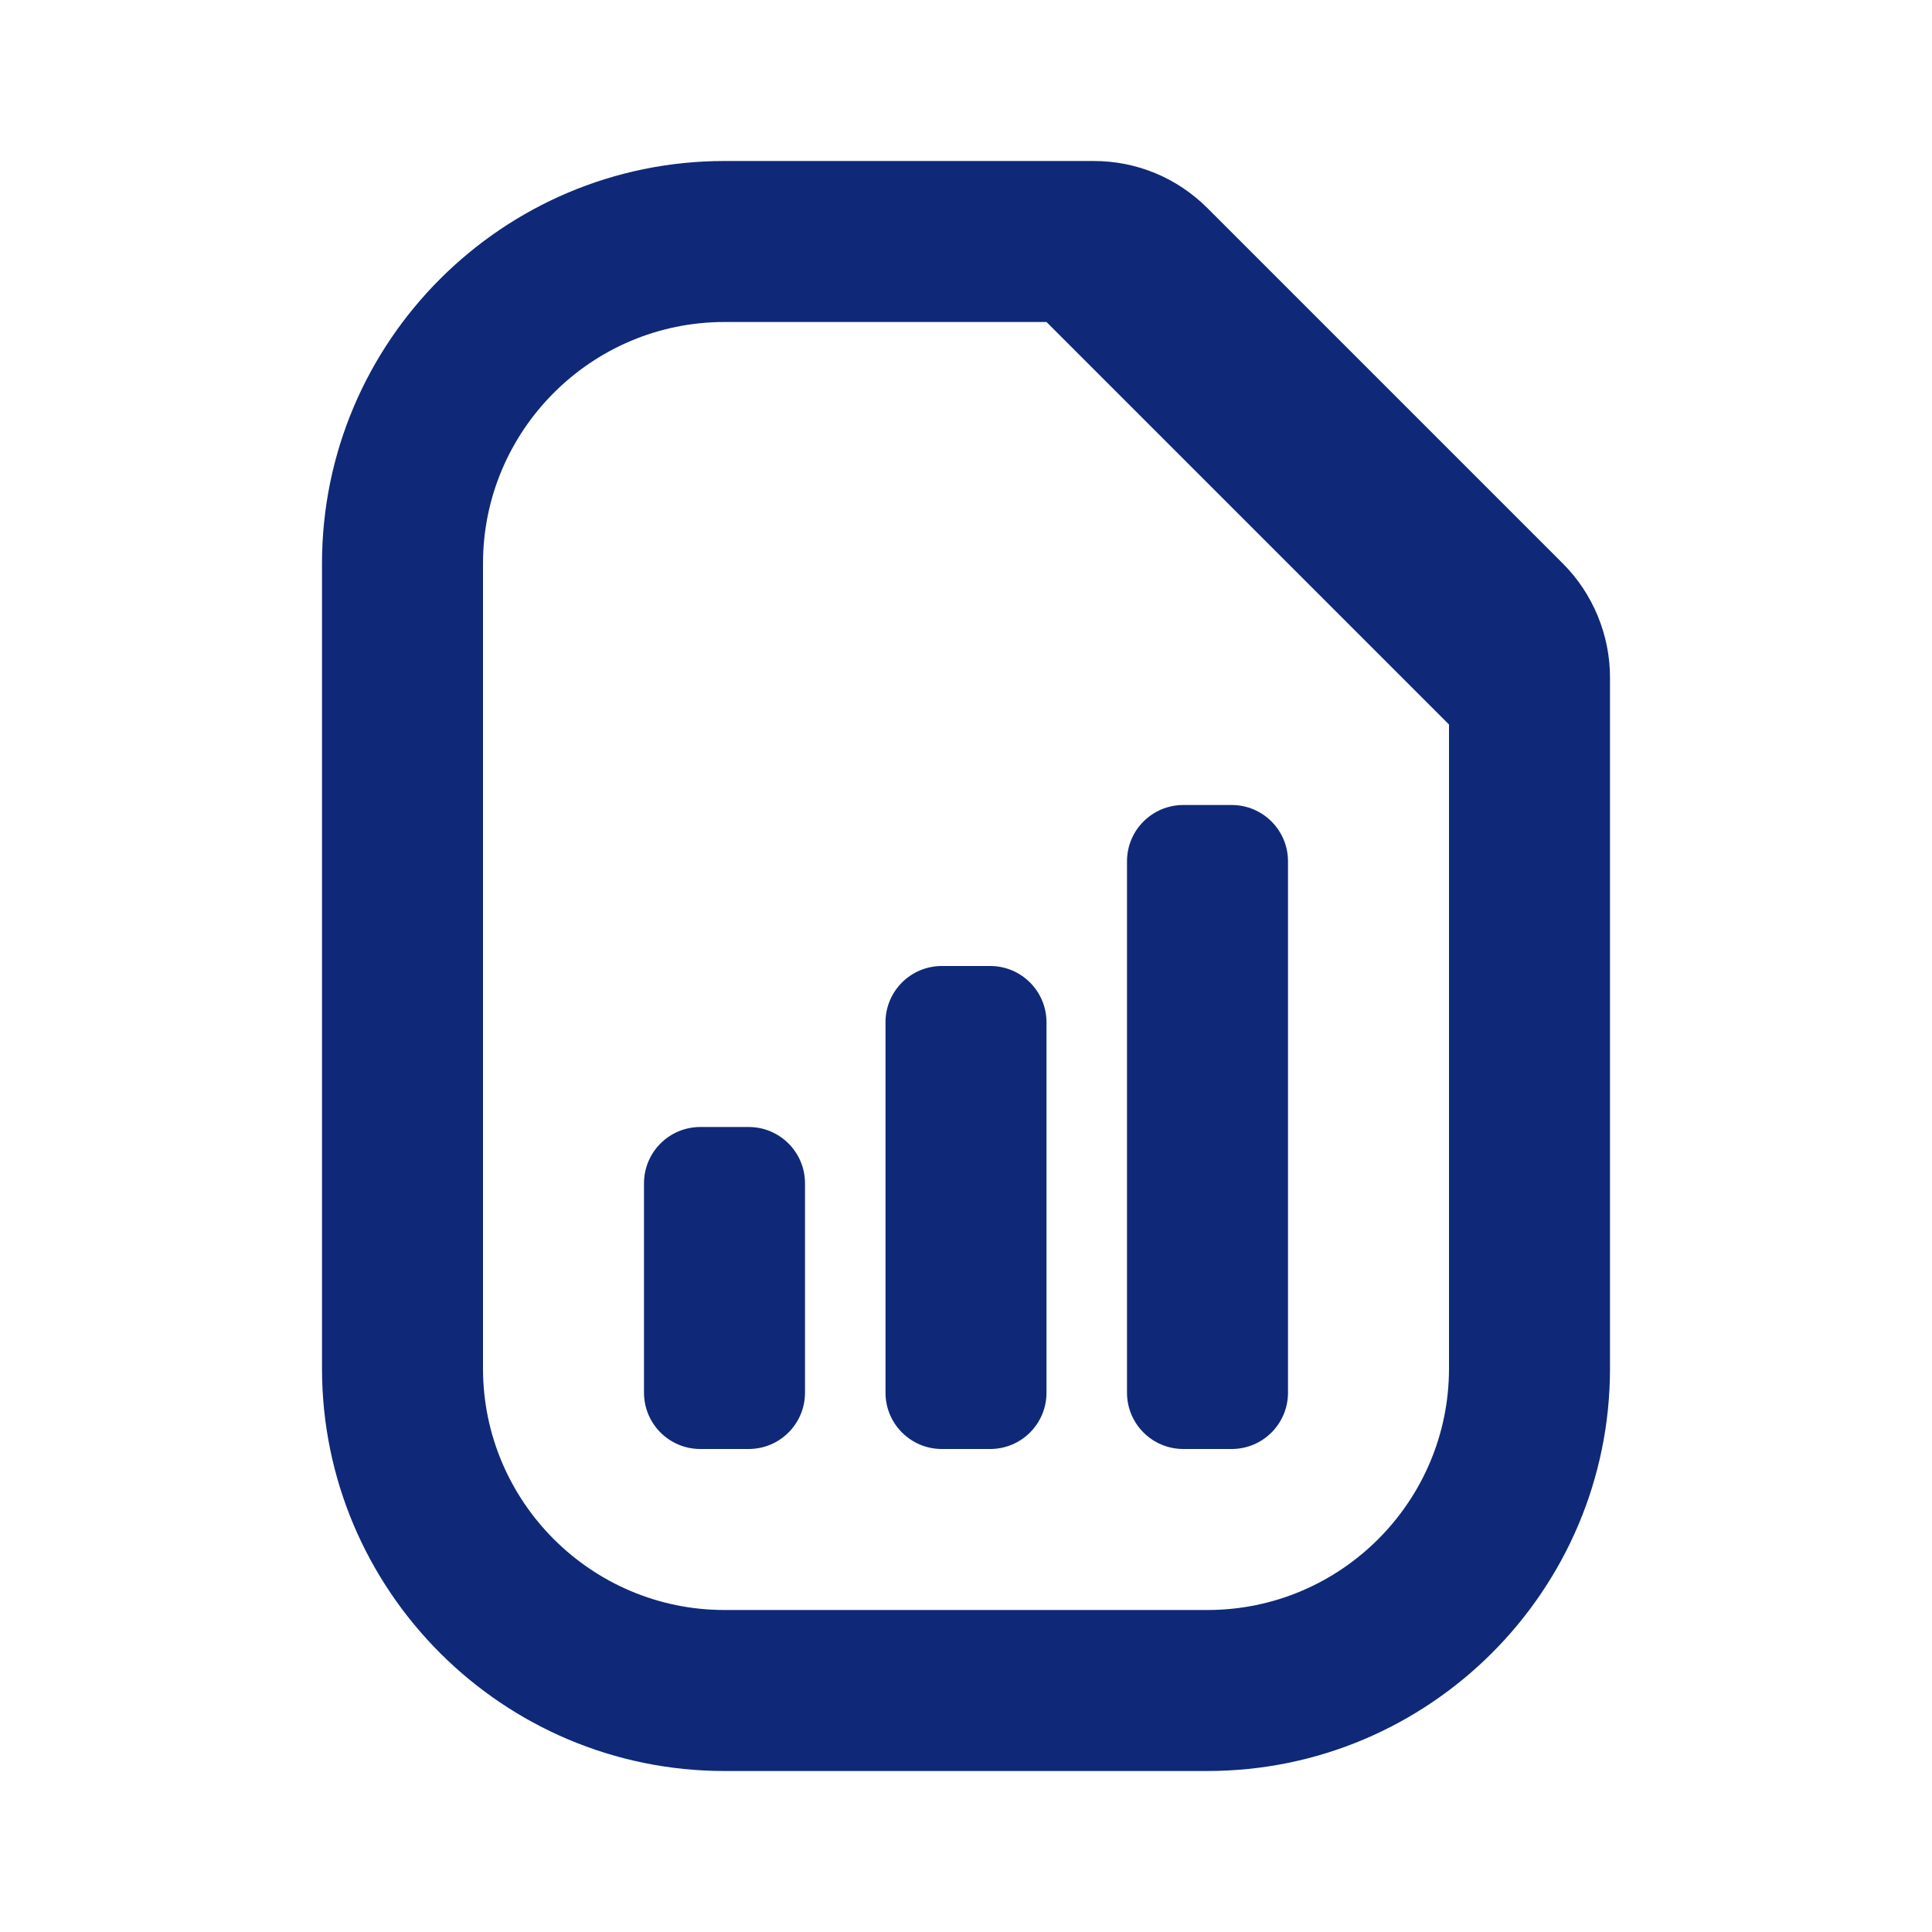 <svg width="24" height="24" viewBox="0 0 24 24" fill="none" xmlns="http://www.w3.org/2000/svg">
<path d="M19.414 7L15 2.586C14.622 2.208 14.12 2 13.586 2H9C6.243 2 4 4.243 4 7V17C4 19.757 6.243 22 9 22H15C17.757 22 20 19.757 20 17V8.414C20 7.888 19.787 7.372 19.414 7ZM15 20H9C7.346 20 6 18.654 6 17V7C6 5.346 7.346 4 9 4H13L18 9V17C18 18.654 16.654 20 15 20Z" fill="#0F2978"/>
<path d="M8 14.7C8 14.313 8.313 14 8.7 14H9.3C9.687 14 10 14.313 10 14.7V17.3C10 17.687 9.687 18 9.3 18H8.7C8.313 18 8 17.687 8 17.3V14.7Z" fill="#0F2978"/>
<path d="M11 12.7C11 12.313 11.313 12 11.7 12H12.3C12.687 12 13 12.313 13 12.7V17.3C13 17.687 12.687 18 12.3 18H11.7C11.313 18 11 17.687 11 17.3V12.7Z" fill="#0F2978"/>
<path d="M14 10.7C14 10.313 14.313 10 14.7 10H15.3C15.687 10 16 10.313 16 10.7V17.3C16 17.687 15.687 18 15.3 18H14.7C14.313 18 14 17.687 14 17.3V10.7Z" fill="#0F2978"/>
</svg>
